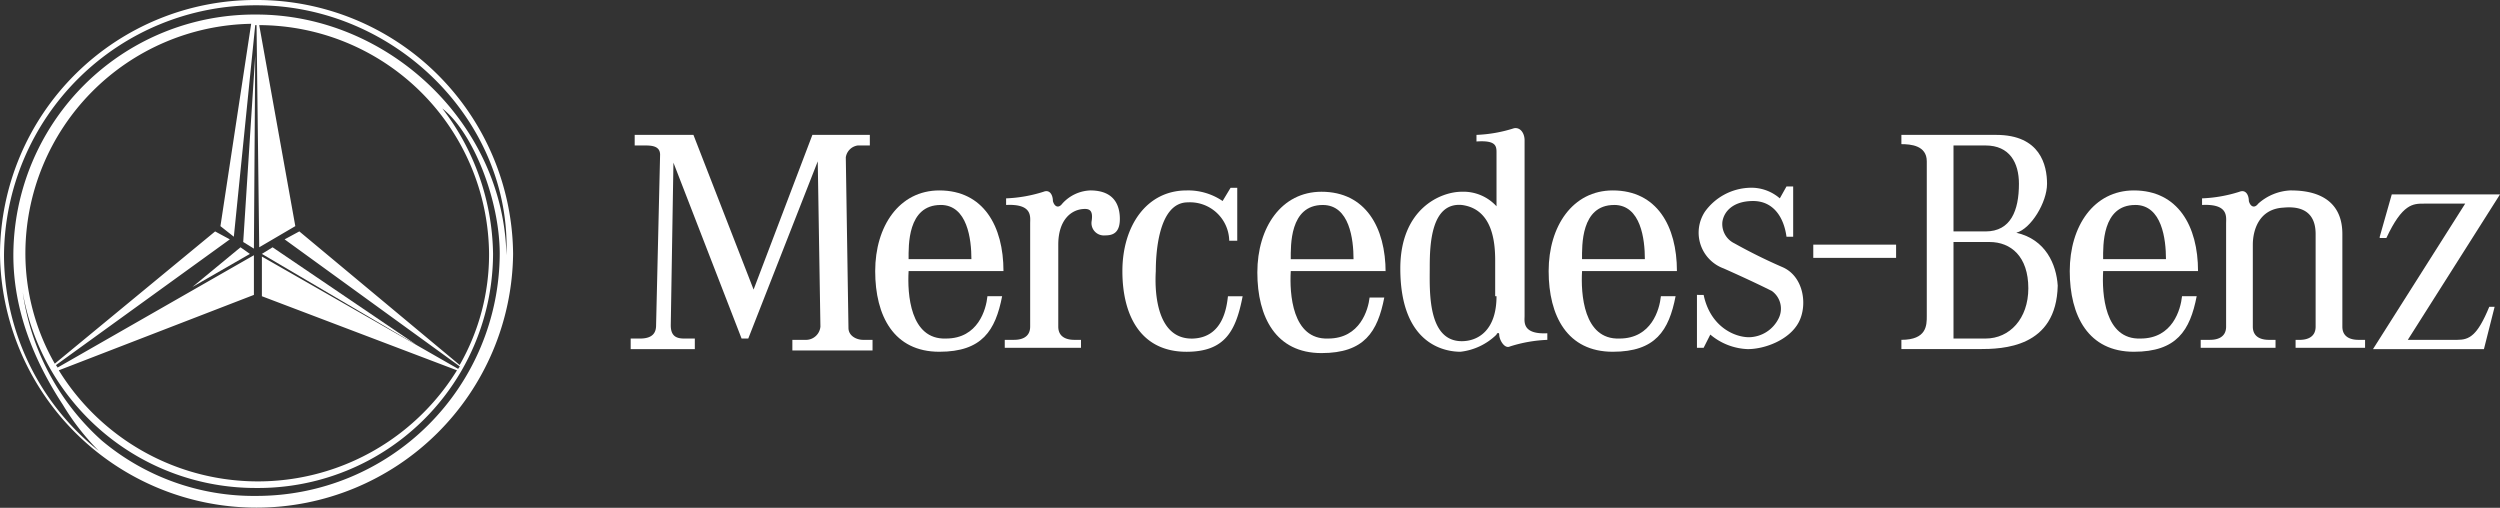<svg xmlns="http://www.w3.org/2000/svg" width="320" height="65" viewBox="0 0 320 65"><rect x="0" y="0" width="320" height="65" fill="#333333" stroke="none"/><title>mercedes-benz-logo</title><path d="M33.521,32.5l1.368-.846L53.361,44.18Z" transform="translate(0 0)" style="fill:#fff"/><path d="M32.5,31.823l-1.368-.846L32.667,7.109Z" transform="translate(0 0)" style="fill:#fff"/><path d="M30.786,31.654l-6.157,5.078L31.983,32.5Z" transform="translate(0 0)" style="fill:#fff"/><path d="M32.838,0A32.679,32.679,0,0,0,0,32.5a32.84,32.84,0,0,0,65.676,0A32.788,32.788,0,0,0,32.838,0Zm0,63.477A30.24,30.24,0,0,1,13,56.367,31.343,31.343,0,0,1,2.908,37.409,30.254,30.254,0,0,0,32.838,62.461,30.065,30.065,0,0,0,63.111,32.5a31.146,31.146,0,0,0-6.5-18.62c3.934,3.047,7.354,11.68,7.354,18.62A31.116,31.116,0,0,1,32.838,63.477ZM29.931,30.3,32.667,3.216h.171l.342,28.437L37.8,28.945,33.18,3.216A29.519,29.519,0,0,1,62.6,32.5a28.482,28.482,0,0,1-3.763,14.219l-20.524-17.1L36.43,30.638l22.405,16.25c0,.169-.171.169-.171.339L33.522,32.839v5.078L58.493,47.4a29.946,29.946,0,0,1-50.967,0L32.5,37.747V32.669L7.354,47.057c0-.169-.171-.169-.171-.339L29.417,30.638l-1.881-1.016L7.012,46.549A28.482,28.482,0,0,1,3.25,32.331a29.41,29.41,0,0,1,28.9-29.284l-3.934,25.9ZM32.838,1.862A30.864,30.864,0,0,0,1.71,32.669c0,6.94,2.565,13.372,6.328,19.128a30.8,30.8,0,0,0,4.618,5.924A32.1,32.1,0,0,1,.513,32.669,32.243,32.243,0,0,1,32.838.677c17.787,0,32.667,14.9,31.983,31.992C64.479,15.911,49.77,1.862,32.838,1.862Z" transform="translate(0 0)" style="fill:#fff"/><path d="M177.36,34.87c0-5.755-2.566-10.326-8.21-10.326-5.131,0-8.21,4.57-8.21,10.326s2.394,10.325,8.21,10.325c5.473,0,7.183-2.708,8.038-7.109h-1.881c-.171,1.523-1.2,5.247-5.3,5.247-4.618.169-4.96-5.755-4.789-8.633V33.178c0-1.693-.171-6.94,4.1-6.94,3.421,0,3.934,4.4,3.934,6.94h-8.038V34.7H177.36Z" transform="translate(0 0)" style="fill:#fff"/><path d="M81.24,17.266V18.62h1.2c.855,0,2.052,0,2.052,1.185l-.513,21.836c0,.846-.342,1.693-2.052,1.693h-1.2v1.354h8.21V43.333H87.568c-1.026,0-1.71-.338-1.71-1.693L86.2,20.82l8.723,22.513h.855l8.894-22.682.342,21.159a1.861,1.861,0,0,1-1.881,1.693h-1.71v1.354h10.262V43.5h-1.2c-.855,0-1.881-.508-1.881-1.524l-.342-21.836A1.8,1.8,0,0,1,109.8,18.62h1.539V17.266h-7.354l-7.525,19.8-7.7-19.8Z" transform="translate(0 0)" style="fill:#fff"/><path d="M138.366,44.518V43.5h-.855c-.684,0-2.052-.169-2.052-1.693V31.315c0-3.216,1.71-4.57,3.421-4.57.684,0,1.026.339.855,1.523a1.582,1.582,0,0,0,1.71,1.862c.855,0,2.052-.169,1.881-2.539-.171-2.2-1.539-3.216-3.763-3.216a5.063,5.063,0,0,0-3.592,1.693c-.513.677-1.026.339-1.2-.339,0-.677-.342-1.523-1.2-1.185a17.9,17.9,0,0,1-4.789.846v.846c3.421-.169,3.079,1.523,3.079,2.37v13.2c0,1.523-1.368,1.693-2.052,1.693h-1.2v1.016Z" transform="translate(0 0)" style="fill:#fff"/><path d="M156.494,25.73a7.841,7.841,0,0,0-4.618-1.354c-5.131,0-8.21,4.57-8.21,10.326s2.394,10.325,8.21,10.325c4.96,0,6.328-2.708,7.183-7.109h-1.881c-.171,1.523-.684,5.247-4.447,5.417-4.618.169-4.96-5.755-4.789-8.633,0-1.693.171-8.8,4.1-8.8a5.024,5.024,0,0,1,5.3,4.909h1.026V24.037h-.855Z" transform="translate(0 0)" style="fill:#fff"/><path d="M273.994,43.333c-4.618.169-4.96-5.755-4.789-8.633h12.143c0-5.755-2.566-10.325-8.21-10.325-5.131,0-8.21,4.57-8.21,10.325s2.394,10.325,8.21,10.325c5.473,0,7.183-2.708,8.038-7.109H279.3C279.125,39.609,278.1,43.333,273.994,43.333Zm-.684-17.1c3.421,0,3.934,4.4,3.934,6.94H269.2C269.2,31.484,269.034,26.237,273.31,26.237Z" transform="translate(0 0)" style="fill:#fff"/><path d="M207.293,43.333c-4.618.169-4.96-5.755-4.789-8.633h12.143c0-5.755-2.566-10.325-8.21-10.325-5.131,0-8.21,4.57-8.21,10.325s2.394,10.325,8.21,10.325c5.473,0,7.183-2.708,8.038-7.109h-1.881C212.424,39.609,211.4,43.333,207.293,43.333Zm-.684-17.1c3.421,0,3.934,4.4,3.934,6.94H202.5C202.5,31.484,202.333,26.237,206.609,26.237Z" transform="translate(0 0)" style="fill:#fff"/><path d="M121.091,43.333c-4.618.169-4.96-5.755-4.789-8.633h12.143c0-5.755-2.566-10.325-8.21-10.325-5.131,0-8.21,4.57-8.21,10.325s2.394,10.325,8.21,10.325c5.473,0,7.183-2.708,8.038-7.109h-1.881C126.222,39.609,125.2,43.333,121.091,43.333Zm-.684-17.1c3.421,0,3.934,4.4,3.934,6.94H116.3C116.3,31.484,116.131,26.237,120.407,26.237Z" transform="translate(0 0)" style="fill:#fff"/><path d="M195.146,40.455V17.942c0-.846-.513-1.693-1.368-1.523a17.9,17.9,0,0,1-4.789.846v.846c2.394-.169,2.565.508,2.565,1.354v6.94a5.737,5.737,0,0,0-4.447-1.862c-2.737,0-7.867,2.2-7.867,9.818,0,9.987,5.986,10.664,7.7,10.664a7.857,7.857,0,0,0,4.618-2.2c0-.169.342-.338.342,0,0,.677.684,1.862,1.368,1.524a17.9,17.9,0,0,1,4.789-.846v-.846C194.8,42.824,195.146,41.132,195.146,40.455Zm-3.592-2.539c0,4.4-2.394,5.755-4.447,5.755-4.447,0-4.1-6.6-4.1-9.479s.171-8.294,4.1-7.956c3.934.508,4.276,4.74,4.276,7.109v4.57Z" transform="translate(0 0)" style="fill:#fff"/><path d="M242.7,33.007V31.314h-10.6v1.693Z" transform="translate(0 0)" style="fill:#fff"/><path d="M217.21,37.747v6.771h.855l.855-1.693a7.853,7.853,0,0,0,4.789,1.862c2.223,0,5.3-1.185,6.5-3.385s.684-5.925-2.052-7.109A68.588,68.588,0,0,1,222,31.146a2.745,2.745,0,0,1-1.539-2.708c.171-1.354,1.368-2.708,3.934-2.708s3.934,2.031,4.276,4.57h.855V23.867h-.855l-.855,1.523a5.569,5.569,0,0,0-3.934-1.354,7.349,7.349,0,0,0-5.644,3.047,4.879,4.879,0,0,0,2.394,7.279c3.421,1.523,5.131,2.37,6.157,2.878a2.783,2.783,0,0,1,.855,3.555,4.311,4.311,0,0,1-3.763,2.37c-1.881,0-4.96-1.354-5.815-5.417Z" transform="translate(0 0)" style="fill:#fff"/><path d="M258.087,29.792c1.881-.508,3.934-3.893,3.934-6.263s-.855-6.263-6.5-6.263H243.378v1.185c1.2,0,3.25.169,3.25,2.2v19.8c0,1.185,0,3.047-3.25,3.047v1.185h9.92c3.079,0,9.92-.169,10.091-8.125C263.218,33.854,261.85,30.638,258.087,29.792ZM250.048,18.62h4.1c3.079,0,4.276,2.2,4.276,4.909,0,3.385-1.026,6.094-4.276,6.094h-4.1Zm4.1,24.714h-4.1V30.977h4.618c2.736,0,4.96,1.862,4.96,5.925C259.626,40.794,257.232,43.333,254.153,43.333Z" transform="translate(0 0)" style="fill:#fff"/><path d="M296.4,29.961V41.81c0,1.523-1.368,1.693-2.052,1.693h-.513v1.016h8.894V43.5h-.855c-.684,0-2.052-.169-2.052-1.693V29.961c0-5.417-4.96-5.586-6.67-5.586a6.612,6.612,0,0,0-4.1,1.693c-.513.677-1.026.339-1.2-.339,0-.677-.342-1.523-1.2-1.185a17.9,17.9,0,0,1-4.789.846v.846c3.421-.169,3.079,1.523,3.079,2.37v13.2c0,1.523-1.368,1.693-2.052,1.693h-1.2v1.016h9.578V43.5h-.855c-.684,0-2.052-.169-2.052-1.693V31.315c0-1.693.684-4.57,3.934-4.74C295.886,26.237,296.4,28.438,296.4,29.961Z" transform="translate(0 0)" style="fill:#fff"/><path d="M304.607,30.3l1.539-5.417H320L308.2,43.5h6.328c1.539,0,2.566-.508,4.1-4.232h.684l-1.368,5.417h-14.2l11.8-18.62h-5.3c-1.368,0-2.737,0-4.789,4.4h-.855Z" transform="translate(0 0)" style="fill:#fff"/></svg>